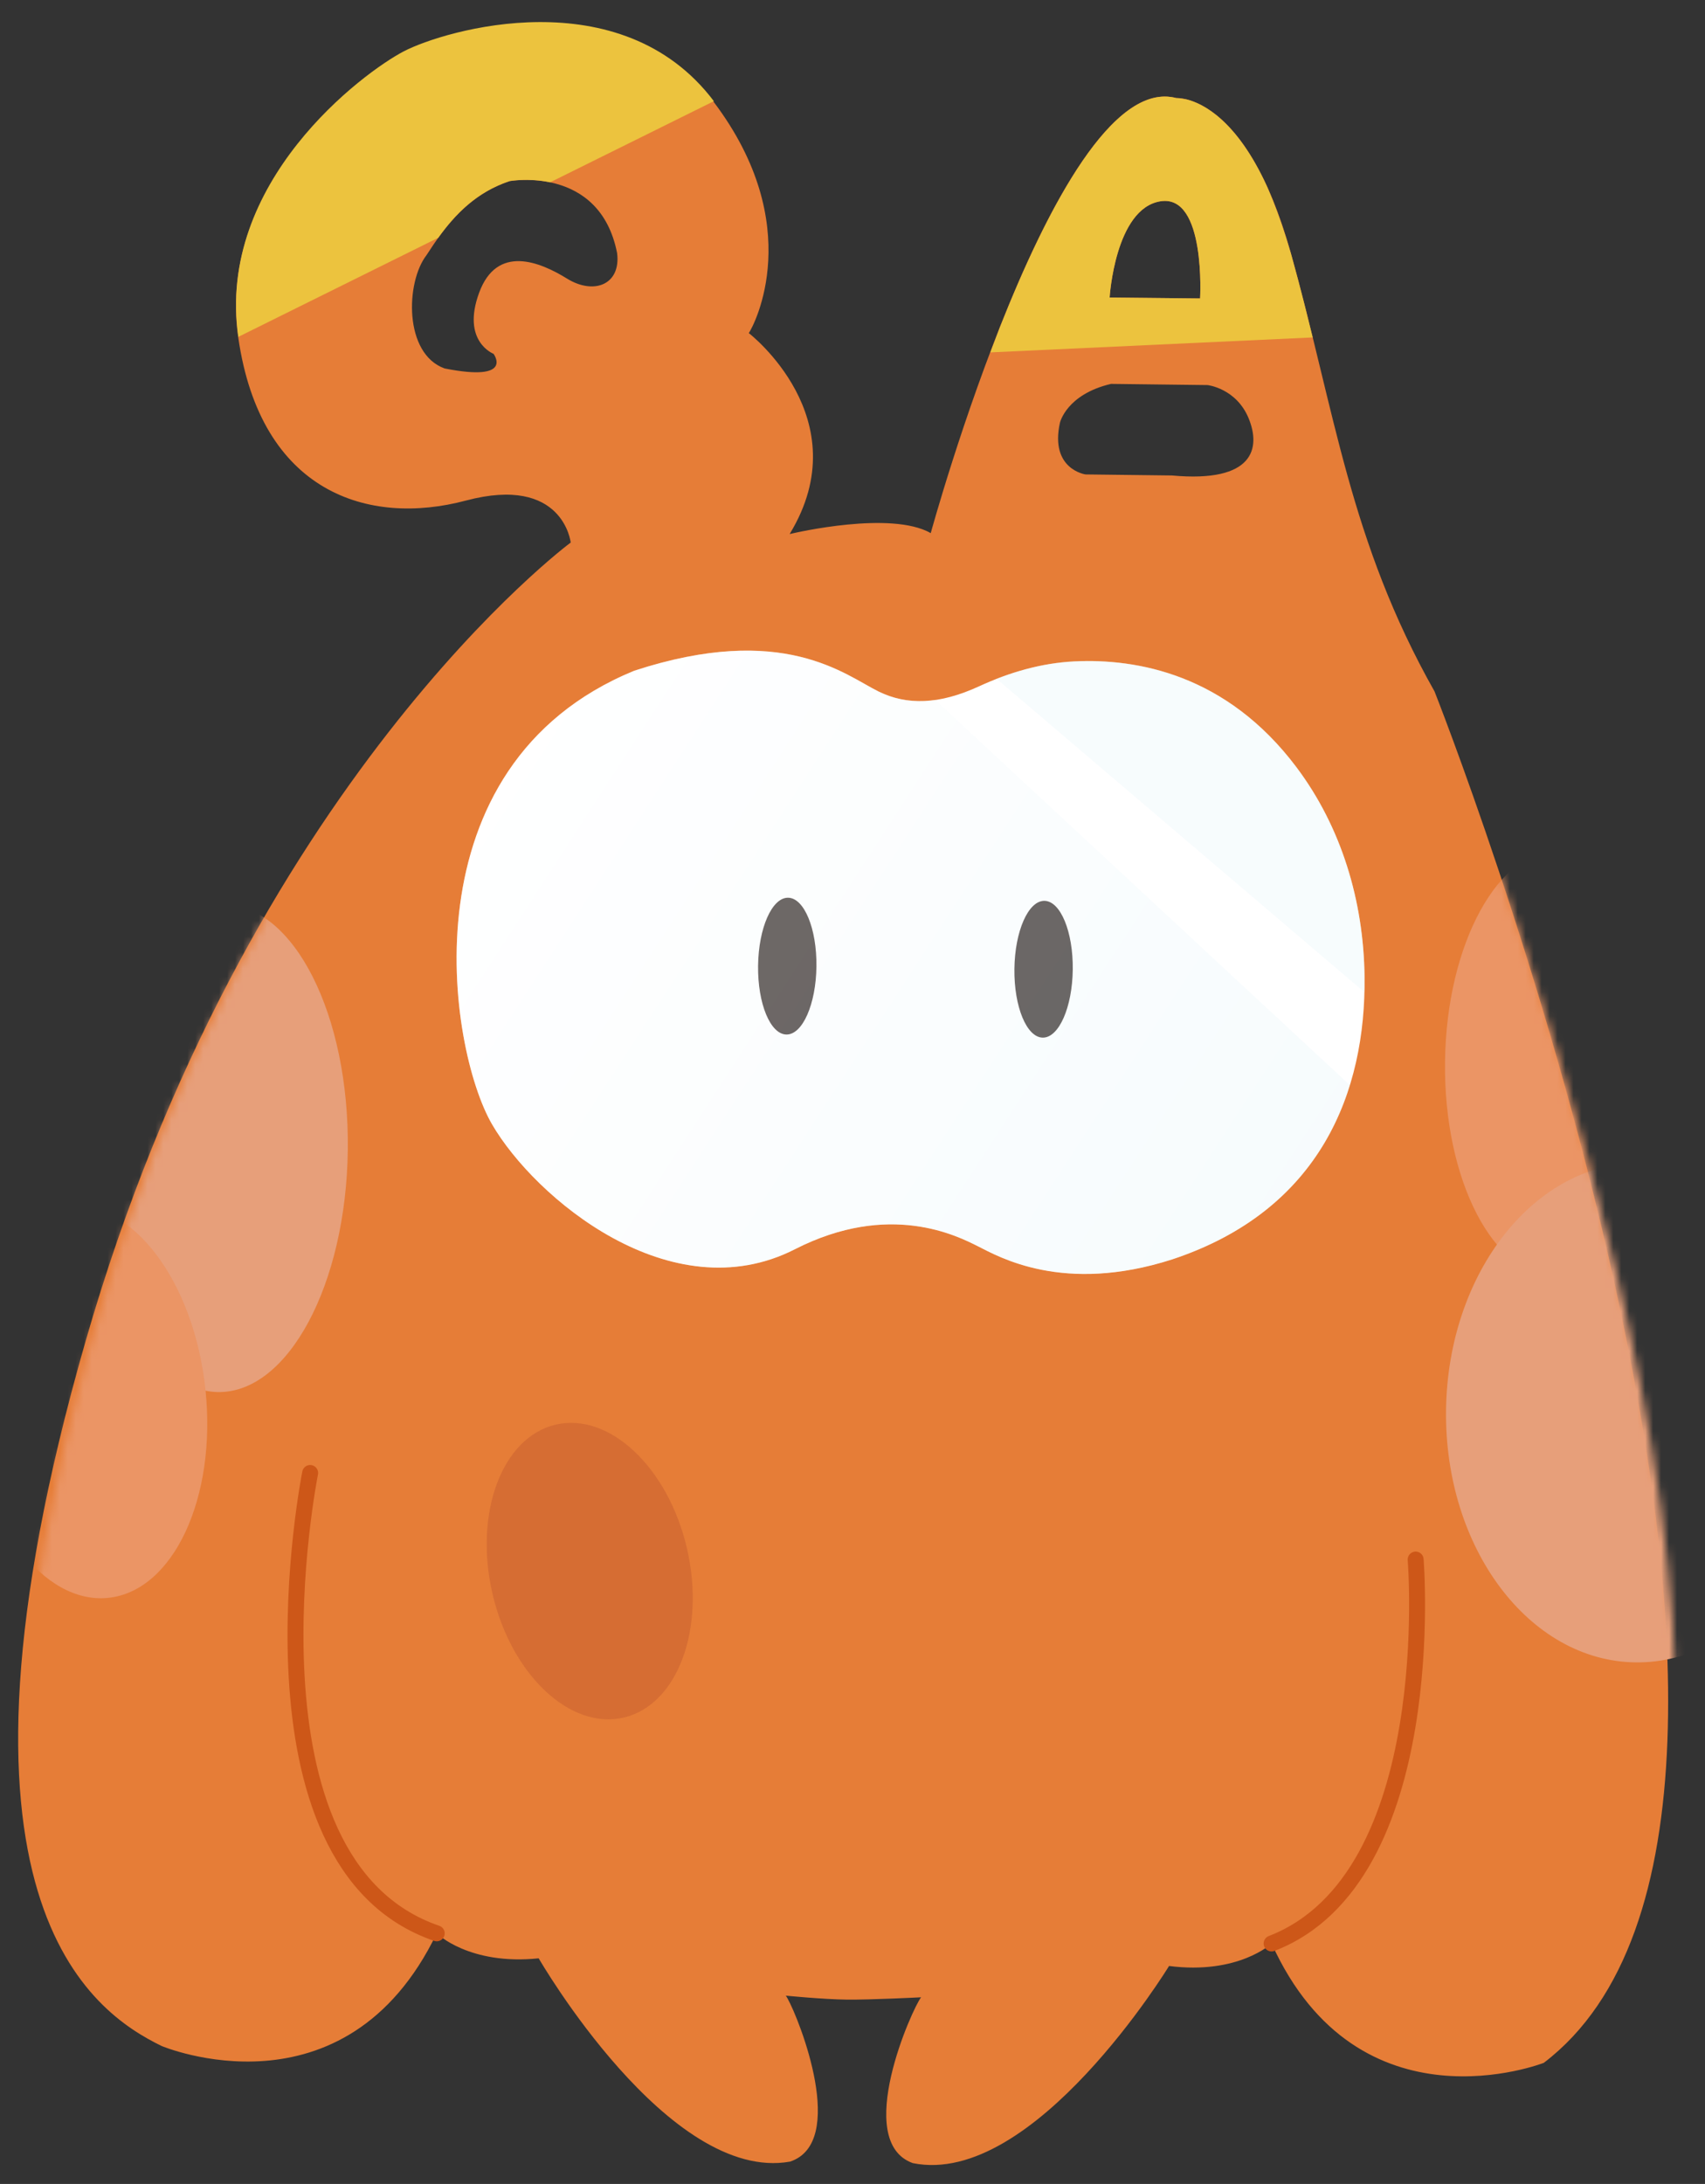 <svg width="214" height="274" viewBox="0 0 214 274" fill="none" xmlns="http://www.w3.org/2000/svg">
<rect x="0" y="0" width="214" height="274" fill="#333333" stroke="none"/>
<path d="M180.051 86.744C169.357 67.81 167.602 51.726 161.993 31.678C156.385 11.63 147.634 12.302 147.634 12.302C132.838 8.395 116.821 66.884 116.821 66.884C111.825 64.053 99.89 66.819 99.145 66.996C99.129 67 99.121 66.982 99.13 66.969C107.92 52.51 93.984 41.791 93.984 41.791C94.674 40.778 101.267 28.264 89.591 12.805C77.914 -2.654 55.8 3.885 50.683 6.546C45.566 9.207 27.094 22.937 29.909 42.373C32.723 61.808 46.231 66.057 58.474 62.802C70.718 59.547 71.631 68.068 71.631 68.068C71.631 68.068 30.861 98.214 10.719 168.342C-9.424 238.469 11.704 252.504 20.293 256.695C20.293 256.695 43.292 266.382 54.813 242.559C54.813 242.559 58.88 246.596 67.612 245.692C67.612 245.692 83.91 273.911 99.163 271.198C106.404 268.789 100.37 253.442 98.838 250.709C98.754 250.558 98.683 250.445 98.629 250.376C98.629 250.376 103.269 250.835 106.249 250.871C109.228 250.908 115.61 250.582 115.61 250.582C114.544 251.887 106.993 268.659 114.569 271.386C129.753 274.468 146.731 246.654 146.731 246.654C155.438 247.77 159.603 243.833 159.603 243.833C170.542 267.929 193.769 258.804 193.769 258.804C235.618 226.902 180.051 86.744 180.051 86.744ZM71.165 34.951C67.793 32.864 62.385 30.614 60.136 36.728C57.888 42.841 61.946 44.391 61.946 44.391C61.946 44.391 64.62 47.971 55.808 46.227C50.666 44.39 50.912 35.387 53.535 32.008C55.89 28.353 58.792 24.431 63.976 22.72C63.976 22.72 75.28 20.674 77.455 31.754C77.951 35.717 74.537 37.039 71.165 34.951ZM145.666 25.25C151.385 24.36 150.626 37.444 150.626 37.444L139.271 37.326C139.271 37.326 139.947 26.14 145.666 25.25ZM147.101 59.654L136.246 59.522C136.246 59.522 131.747 58.897 133.035 53.041C133.035 53.041 133.838 49.479 139.448 48.164L151.564 48.311C151.564 48.311 155.179 48.712 156.73 52.504C158.229 56.17 157.454 60.606 147.102 59.654L147.101 59.654Z" fill="#E67D37"/>
<path d="M125.51 41.024C125.391 41.346 124.306 44.211 124.306 44.211L164.759 42.335C164.613 41.714 163.834 38.625 163.674 37.971C163.167 35.99 162.635 33.977 162.062 31.921C161.206 29.004 160.202 26.047 159.005 23.34C155.191 15.032 150.955 12.966 148.897 12.463C148.486 12.381 148.068 12.32 147.636 12.303C139.734 10.217 131.483 25.93 125.511 41.025L125.51 41.024ZM150.628 37.445L139.273 37.327C139.273 37.327 139.949 26.141 145.668 25.251C151.387 24.361 150.628 37.445 150.628 37.445Z" fill="#ECC33E"/>
<path d="M134.859 82.983C142.643 82.604 153.919 84.55 162.723 96.26C168.387 103.793 171.15 113.078 171.269 122.516C171.45 136.928 165.788 151.83 147.123 158.006C133.439 162.406 125.318 157.649 122.741 156.358C120.164 155.067 111.635 150.68 99.779 156.728C84.189 164.683 67.115 150.259 61.764 141.067C56.223 131.55 50.645 96.044 79.594 84.158C98.325 78.038 106.071 84.693 110.254 86.751C113.809 88.502 117.855 88.425 122.914 86.093C126.687 84.353 130.711 83.184 134.858 82.982L134.859 82.983Z" fill="white"/>
<path d="M63.974 22.717C63.974 22.717 66.303 22.3 69.049 22.874L89.599 12.694C77.922 -2.765 55.808 3.773 50.691 6.434C45.574 9.095 27.102 22.825 29.917 42.261L55.005 29.832C57.122 26.89 59.812 24.09 63.975 22.716L63.974 22.717Z" fill="#ECC33E"/>
<path d="M130.879 130.181C132.902 130.206 134.588 126.384 134.645 121.645C134.703 116.906 133.11 113.045 131.088 113.02C129.065 112.996 127.379 116.817 127.321 121.556C127.264 126.295 128.857 130.157 130.879 130.181Z" fill="#231815"/>
<path d="M98.707 129.791C100.729 129.815 102.415 125.994 102.473 121.255C102.531 116.516 100.938 112.654 98.915 112.63C96.893 112.605 95.207 116.427 95.149 121.166C95.091 125.905 96.684 129.766 98.707 129.791Z" fill="#231815"/>
<path d="M177.683 195.662C177.683 195.662 180.952 235.596 159.603 243.831" stroke="#CD5718" stroke-width="2" stroke-linecap="round" stroke-linejoin="round"/>
<path d="M38.928 184.801C38.928 184.801 29.114 233.752 54.815 242.559" stroke="#CD5718" stroke-width="2" stroke-linecap="round" stroke-linejoin="round"/>
<g opacity="0.35">
<path d="M171.246 124.476C171.263 123.817 171.271 123.159 171.263 122.502C171.144 113.064 168.382 103.779 162.718 96.246C153.913 84.536 142.637 82.59 134.853 82.968C131.492 83.132 128.215 83.938 125.083 85.162L171.247 124.476L171.246 124.476Z" fill="#E8F5FA"/>
<path d="M117.373 87.81C114.744 88.186 112.409 87.801 110.255 86.741C106.072 84.681 98.327 78.028 79.595 84.147C50.646 96.033 56.223 131.54 61.765 141.056C67.118 150.249 84.19 164.672 99.781 156.718C111.636 150.67 120.166 155.057 122.743 156.347C125.32 157.638 133.441 162.395 147.124 157.995C159.837 153.788 166.513 145.534 169.424 136.144L117.373 87.81Z" fill="url(#paint0_linear_110_144)"/>
</g>
<mask id="mask0_110_144" style="mask-type:luminance" maskUnits="userSpaceOnUse" x="3" y="3" width="208" height="269">
<path d="M179.429 85.856C168.505 67.053 166.555 50.992 160.703 31.014C154.851 11.036 146.109 11.813 146.109 11.813C131.267 8.087 115.962 66.767 115.962 66.767C110.932 63.997 99.032 66.908 98.288 67.093C98.273 67.097 98.265 67.079 98.273 67.066C106.887 52.502 92.821 41.953 92.821 41.953C93.499 40.932 99.939 28.339 88.076 13.023C76.212 -2.293 54.18 4.514 49.096 7.237C44.011 9.96 25.708 23.914 28.758 43.314C31.809 62.713 45.367 66.797 57.57 63.394C69.773 59.99 70.789 68.499 70.789 68.499C70.789 68.499 30.39 99.139 11.101 169.507C-8.187 239.874 13.109 253.651 21.749 257.737C21.749 257.737 44.865 267.144 56.094 243.182C56.094 243.182 60.211 247.169 68.931 246.159C68.931 246.159 85.571 274.178 100.79 271.28C108.001 268.783 101.781 253.51 100.216 250.796C100.13 250.647 100.057 250.535 100.002 250.466C100.002 250.466 104.648 250.869 107.628 250.869C110.607 250.869 116.985 250.466 116.985 250.466C115.935 251.783 108.588 268.646 116.197 271.28C131.417 274.178 148.056 246.159 148.056 246.159C156.776 247.169 160.893 243.182 160.893 243.182C172.123 267.144 195.238 257.737 195.238 257.737C236.696 225.329 179.429 85.856 179.429 85.856ZM144.299 24.785C150.007 23.825 149.406 36.917 149.406 36.917L138.051 36.938C138.051 36.938 138.591 25.744 144.299 24.785ZM146.152 59.169H135.296C135.296 59.169 130.79 58.599 132.007 52.727C132.007 52.727 132.766 49.156 138.36 47.773H150.476C150.476 47.773 154.097 48.129 155.693 51.902C157.237 55.55 156.516 59.995 146.153 59.169H146.152Z" fill="white"/>
</mask>
<g mask="url(#mask0_110_144)">
<path d="M195.357 160.243C203.263 160.339 209.818 148.39 209.999 133.555C210.179 118.72 203.917 106.615 196.011 106.519C188.105 106.423 181.55 118.371 181.369 133.207C181.189 148.042 187.452 160.147 195.357 160.243Z" fill="#EB9565"/>
<path d="M205.288 208.563C218.637 208.725 229.63 194.826 229.84 177.518C230.051 160.21 219.399 146.047 206.05 145.885C192.7 145.722 181.708 159.622 181.497 176.93C181.287 194.238 191.938 208.401 205.288 208.563Z" fill="#E79F7A"/>
<path d="M27.389 174.648C36.166 174.755 43.447 161.148 43.653 144.258C43.858 127.367 36.91 113.588 28.133 113.481C19.357 113.374 12.075 126.98 11.87 143.871C11.664 160.762 18.613 174.541 27.389 174.648Z" fill="#E79F7A"/>
<path d="M13.609 200.465C21.761 199.6 27.214 187.904 25.788 174.34C24.363 160.775 16.599 150.48 8.447 151.345C0.295 152.209 -5.157 163.906 -3.732 177.47C-2.307 191.034 5.457 201.329 13.609 200.465Z" fill="#EB9565"/>
<path d="M78.298 215.484C85.036 213.901 88.582 204.392 86.218 194.245C83.855 184.097 76.477 177.155 69.739 178.738C63.002 180.321 59.456 189.83 61.819 199.977C64.183 210.124 71.561 217.067 78.298 215.484Z" fill="#D66D33"/>
</g>
<defs>
<linearGradient id="paint0_linear_110_144" x1="58.236" y1="96.189" x2="185.438" y2="178.692" gradientUnits="userSpaceOnUse">
<stop stop-color="white"/>
<stop offset="1" stop-color="#E0F1F8"/>
</linearGradient>
</defs>
</svg>
